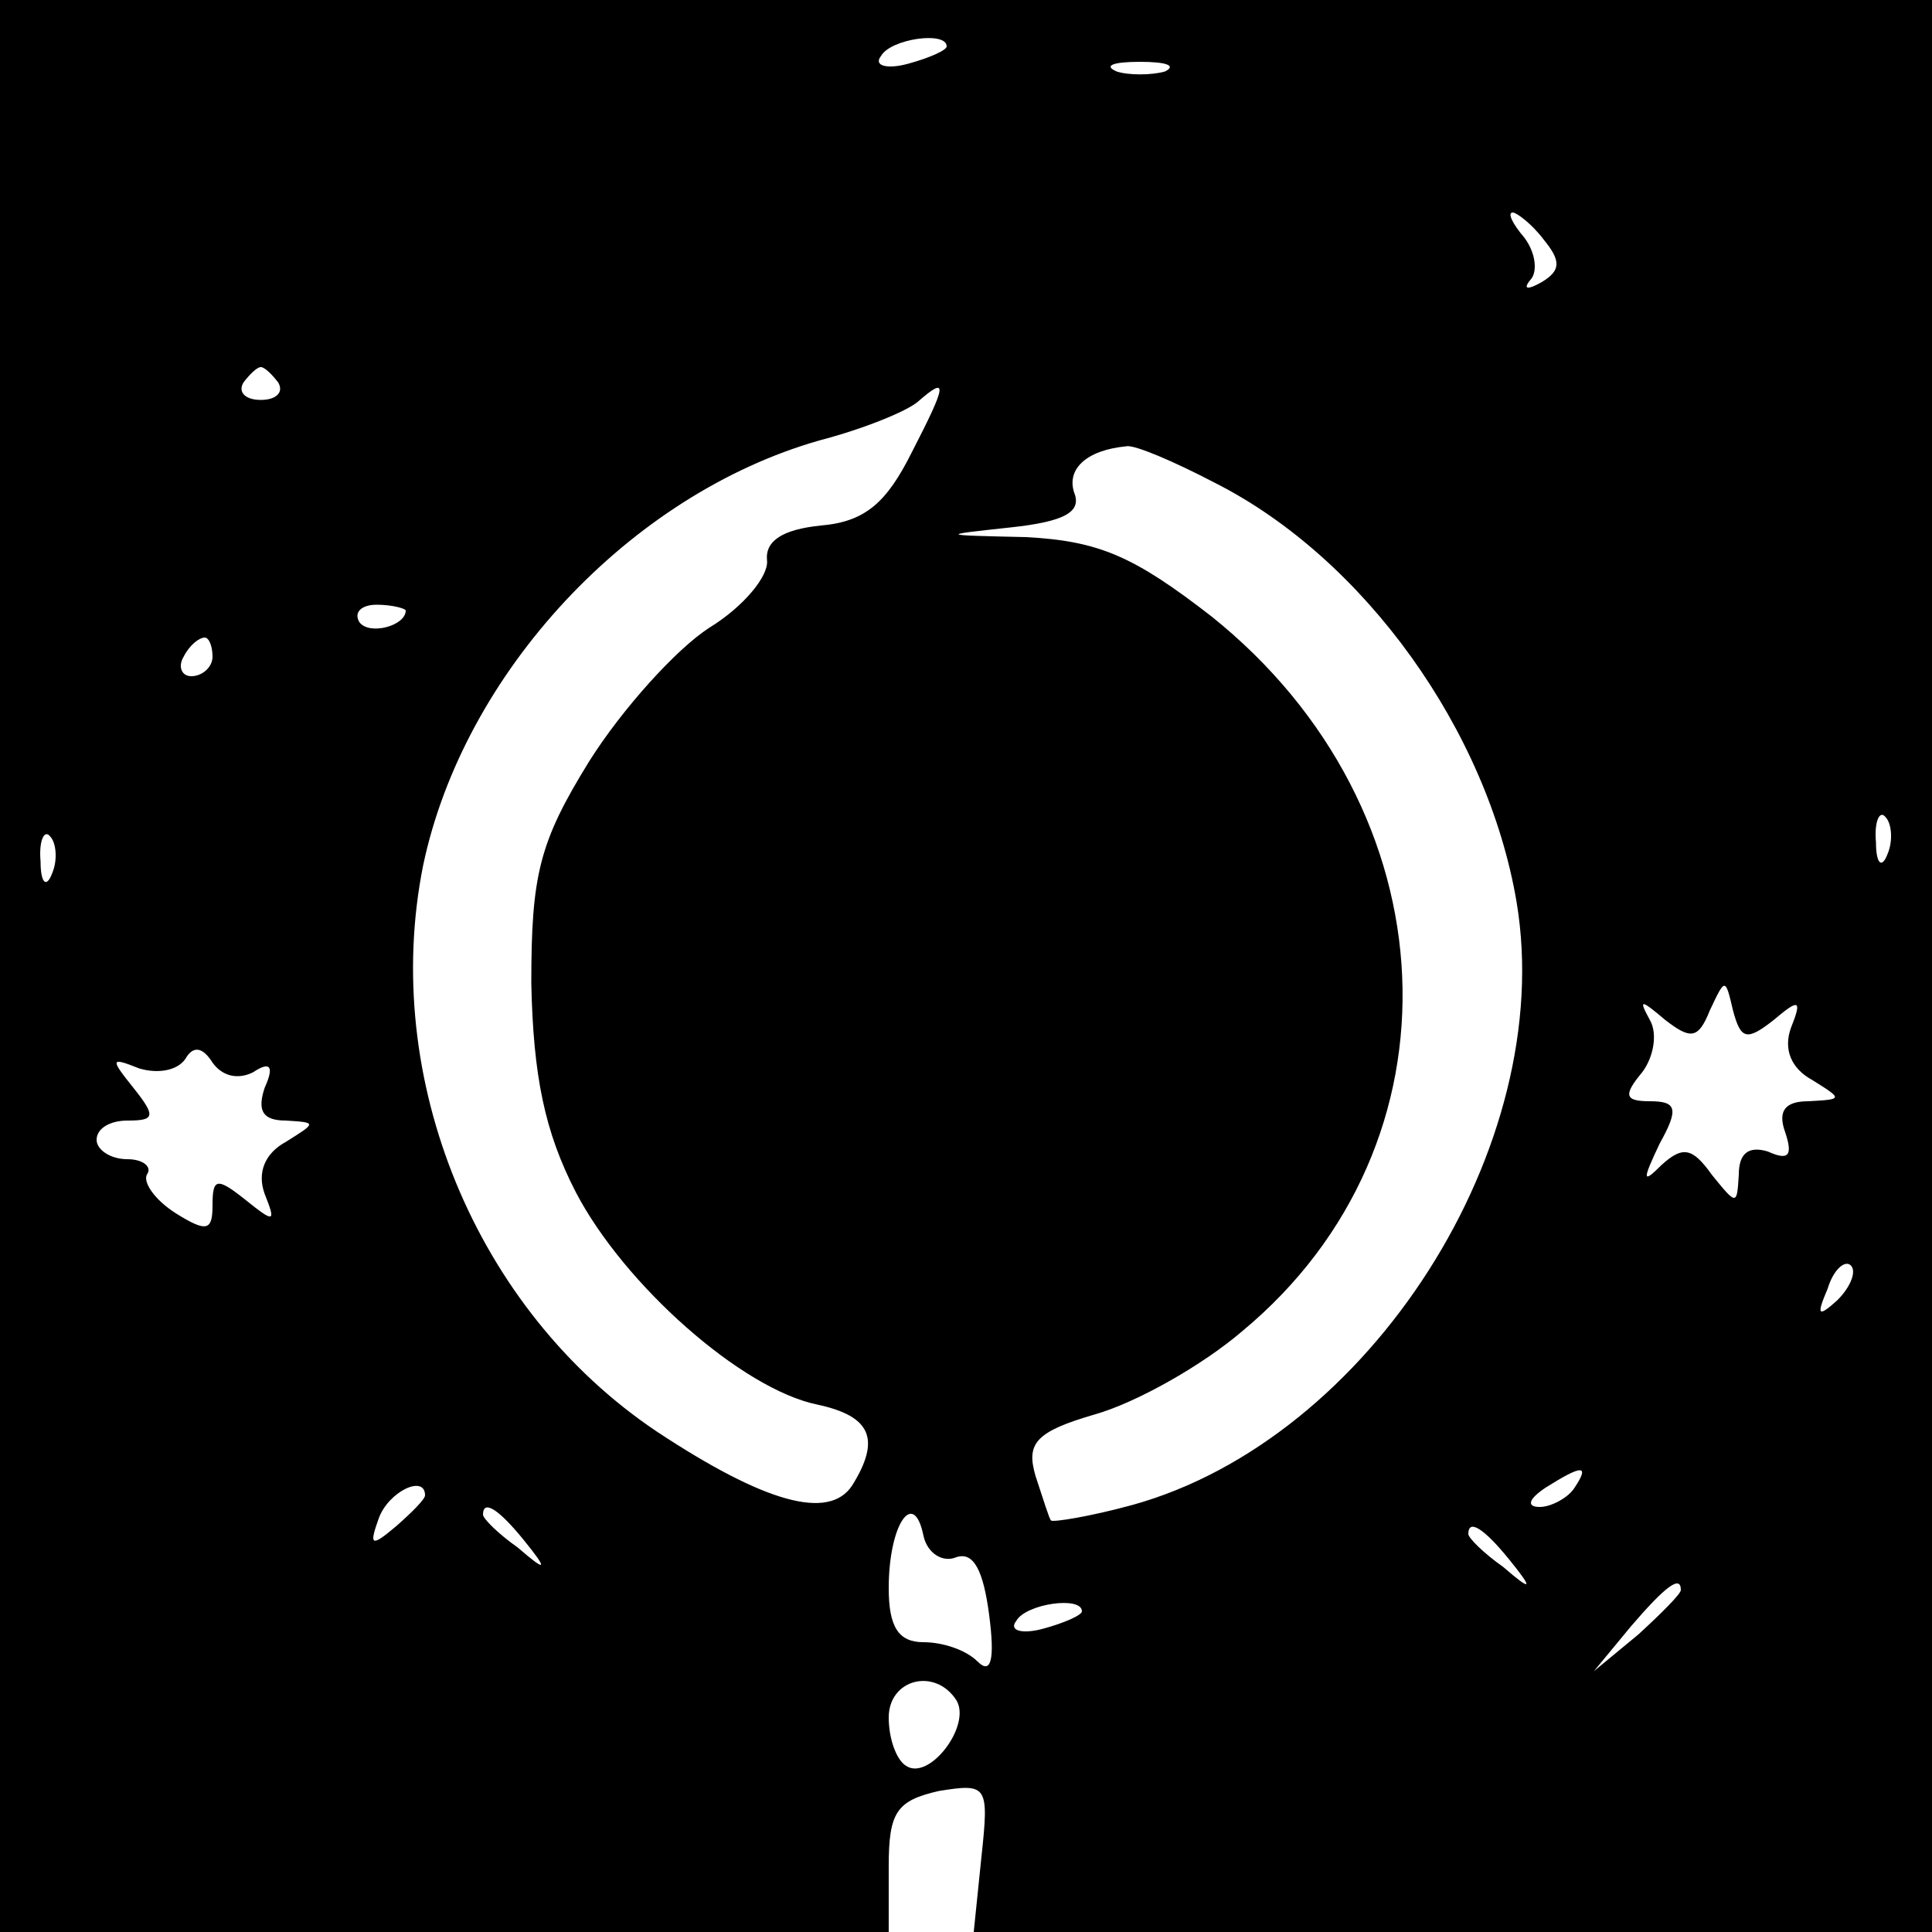 <?xml version="1.0" standalone="no"?>
<!DOCTYPE svg PUBLIC "-//W3C//DTD SVG 20010904//EN"
 "http://www.w3.org/TR/2001/REC-SVG-20010904/DTD/svg10.dtd">
<svg version="1.0" xmlns="http://www.w3.org/2000/svg"
 width="100pt" height="100pt" viewBox="0 0 100 100"
 preserveAspectRatio="xMidYMid meet">

<g transform="translate(0,100) scale(0.1,-0.1)"
fill="#000000" stroke="none">
<path d="M0 500 l0 -500 230 0 230 0 0 34 c0 28 4 34 26 39 25 4 26 3 22 -34
l-4 -39 248 0 248 0 0 500 0 500 -500 0 -500 0 0 -500z m490 476 c0 -2 -9 -6
-20 -9 -11 -3 -18 -1 -14 4 5 9 34 13 34 5z m113 -13 c-7 -2 -19 -2 -25 0 -7
3 -2 5 12 5 14 0 19 -2 13 -5z m196 -87 c9 -11 9 -16 -1 -22 -7 -4 -10 -4 -6
1 4 4 3 14 -3 22 -6 7 -9 13 -6 13 2 0 10 -6 16 -14z m-655 -74 c3 -5 -1 -9
-9 -9 -8 0 -12 4 -9 9 3 4 7 8 9 8 2 0 6 -4 9 -8z m328 -36 c-13 -26 -24 -36
-47 -38 -20 -2 -29 -8 -28 -18 1 -8 -12 -24 -30 -35 -17 -11 -45 -42 -62 -69
-26 -42 -30 -59 -30 -115 1 -48 7 -77 23 -108 25 -48 86 -102 125 -110 28 -6
33 -18 18 -42 -12 -18 -45 -9 -101 28 -94 63 -143 183 -121 293 21 100 107
192 205 220 23 6 45 15 51 20 16 14 15 9 -3 -26z m157 -16 c77 -39 141 -128
156 -217 21 -126 -76 -278 -199 -312 -22 -6 -41 -9 -42 -8 -1 1 -4 11 -8 23
-5 17 0 23 31 32 21 6 55 25 76 43 117 97 109 270 -16 370 -40 31 -58 39 -96
41 -45 1 -45 1 -8 5 28 3 37 8 33 18 -4 12 6 22 27 24 4 1 25 -8 46 -19z
m-419 -66 c0 -8 -19 -13 -24 -6 -3 5 1 9 9 9 8 0 15 -2 15 -3z m-100 -24 c0
-5 -5 -10 -11 -10 -5 0 -7 5 -4 10 3 6 8 10 11 10 2 0 4 -4 4 -10z m867 -102
c-3 -8 -6 -5 -6 6 -1 11 2 17 5 13 3 -3 4 -12 1 -19z m-950 -10 c-3 -8 -6 -5
-6 6 -1 11 2 17 5 13 3 -3 4 -12 1 -19z m891 -76 c13 11 15 11 9 -4 -4 -11 0
-21 11 -27 16 -10 16 -10 -2 -11 -12 0 -16 -5 -12 -16 4 -12 2 -15 -9 -10 -10
3 -15 -1 -15 -12 -1 -16 -1 -16 -14 0 -10 14 -15 15 -26 5 -10 -10 -10 -8 -1
11 10 18 9 22 -5 22 -13 0 -14 3 -4 15 6 8 8 20 4 27 -6 11 -5 11 8 0 13 -10
17 -10 23 5 8 17 8 17 12 0 4 -15 7 -16 21 -5z m-787 -27 c9 6 11 3 6 -8 -4
-12 -1 -17 11 -17 16 -1 16 -1 0 -11 -11 -6 -15 -16 -11 -27 6 -15 5 -15 -10
-3 -15 12 -17 11 -17 -3 0 -13 -3 -14 -19 -4 -11 7 -17 16 -15 20 3 4 -2 8
-10 8 -9 0 -16 5 -16 10 0 6 7 10 16 10 14 0 15 2 3 17 -12 15 -12 16 3 10 10
-3 20 -1 24 5 4 7 9 6 14 -2 5 -7 13 -9 21 -5z m820 -118 c-10 -9 -11 -8 -5 6
3 10 9 15 12 12 3 -3 0 -11 -7 -18z m-136 -97 c-3 -5 -12 -10 -18 -10 -7 0 -6
4 3 10 19 12 23 12 15 0z m-595 -4 c0 -2 -7 -9 -15 -16 -13 -11 -14 -10 -9 4
5 14 24 23 24 12z m51 -23 c13 -16 12 -17 -3 -4 -10 7 -18 15 -18 17 0 8 8 3
21 -13z m224 -9 c9 3 14 -7 17 -30 3 -23 1 -31 -6 -24 -6 6 -18 10 -28 10 -13
0 -18 8 -18 28 0 33 13 52 18 27 2 -9 10 -14 17 -11z m286 -1 c13 -16 12 -17
-3 -4 -10 7 -18 15 -18 17 0 8 8 3 21 -13z m89 -16 c0 -2 -10 -12 -22 -23
l-23 -19 19 23 c18 21 26 27 26 19z m-310 -11 c0 -2 -9 -6 -20 -9 -11 -3 -18
-1 -14 4 5 9 34 13 34 5z m-65 -46 c8 -13 -14 -42 -26 -34 -5 3 -9 14 -9 25 0
20 24 26 35 9z"/>
</g>
</svg>
